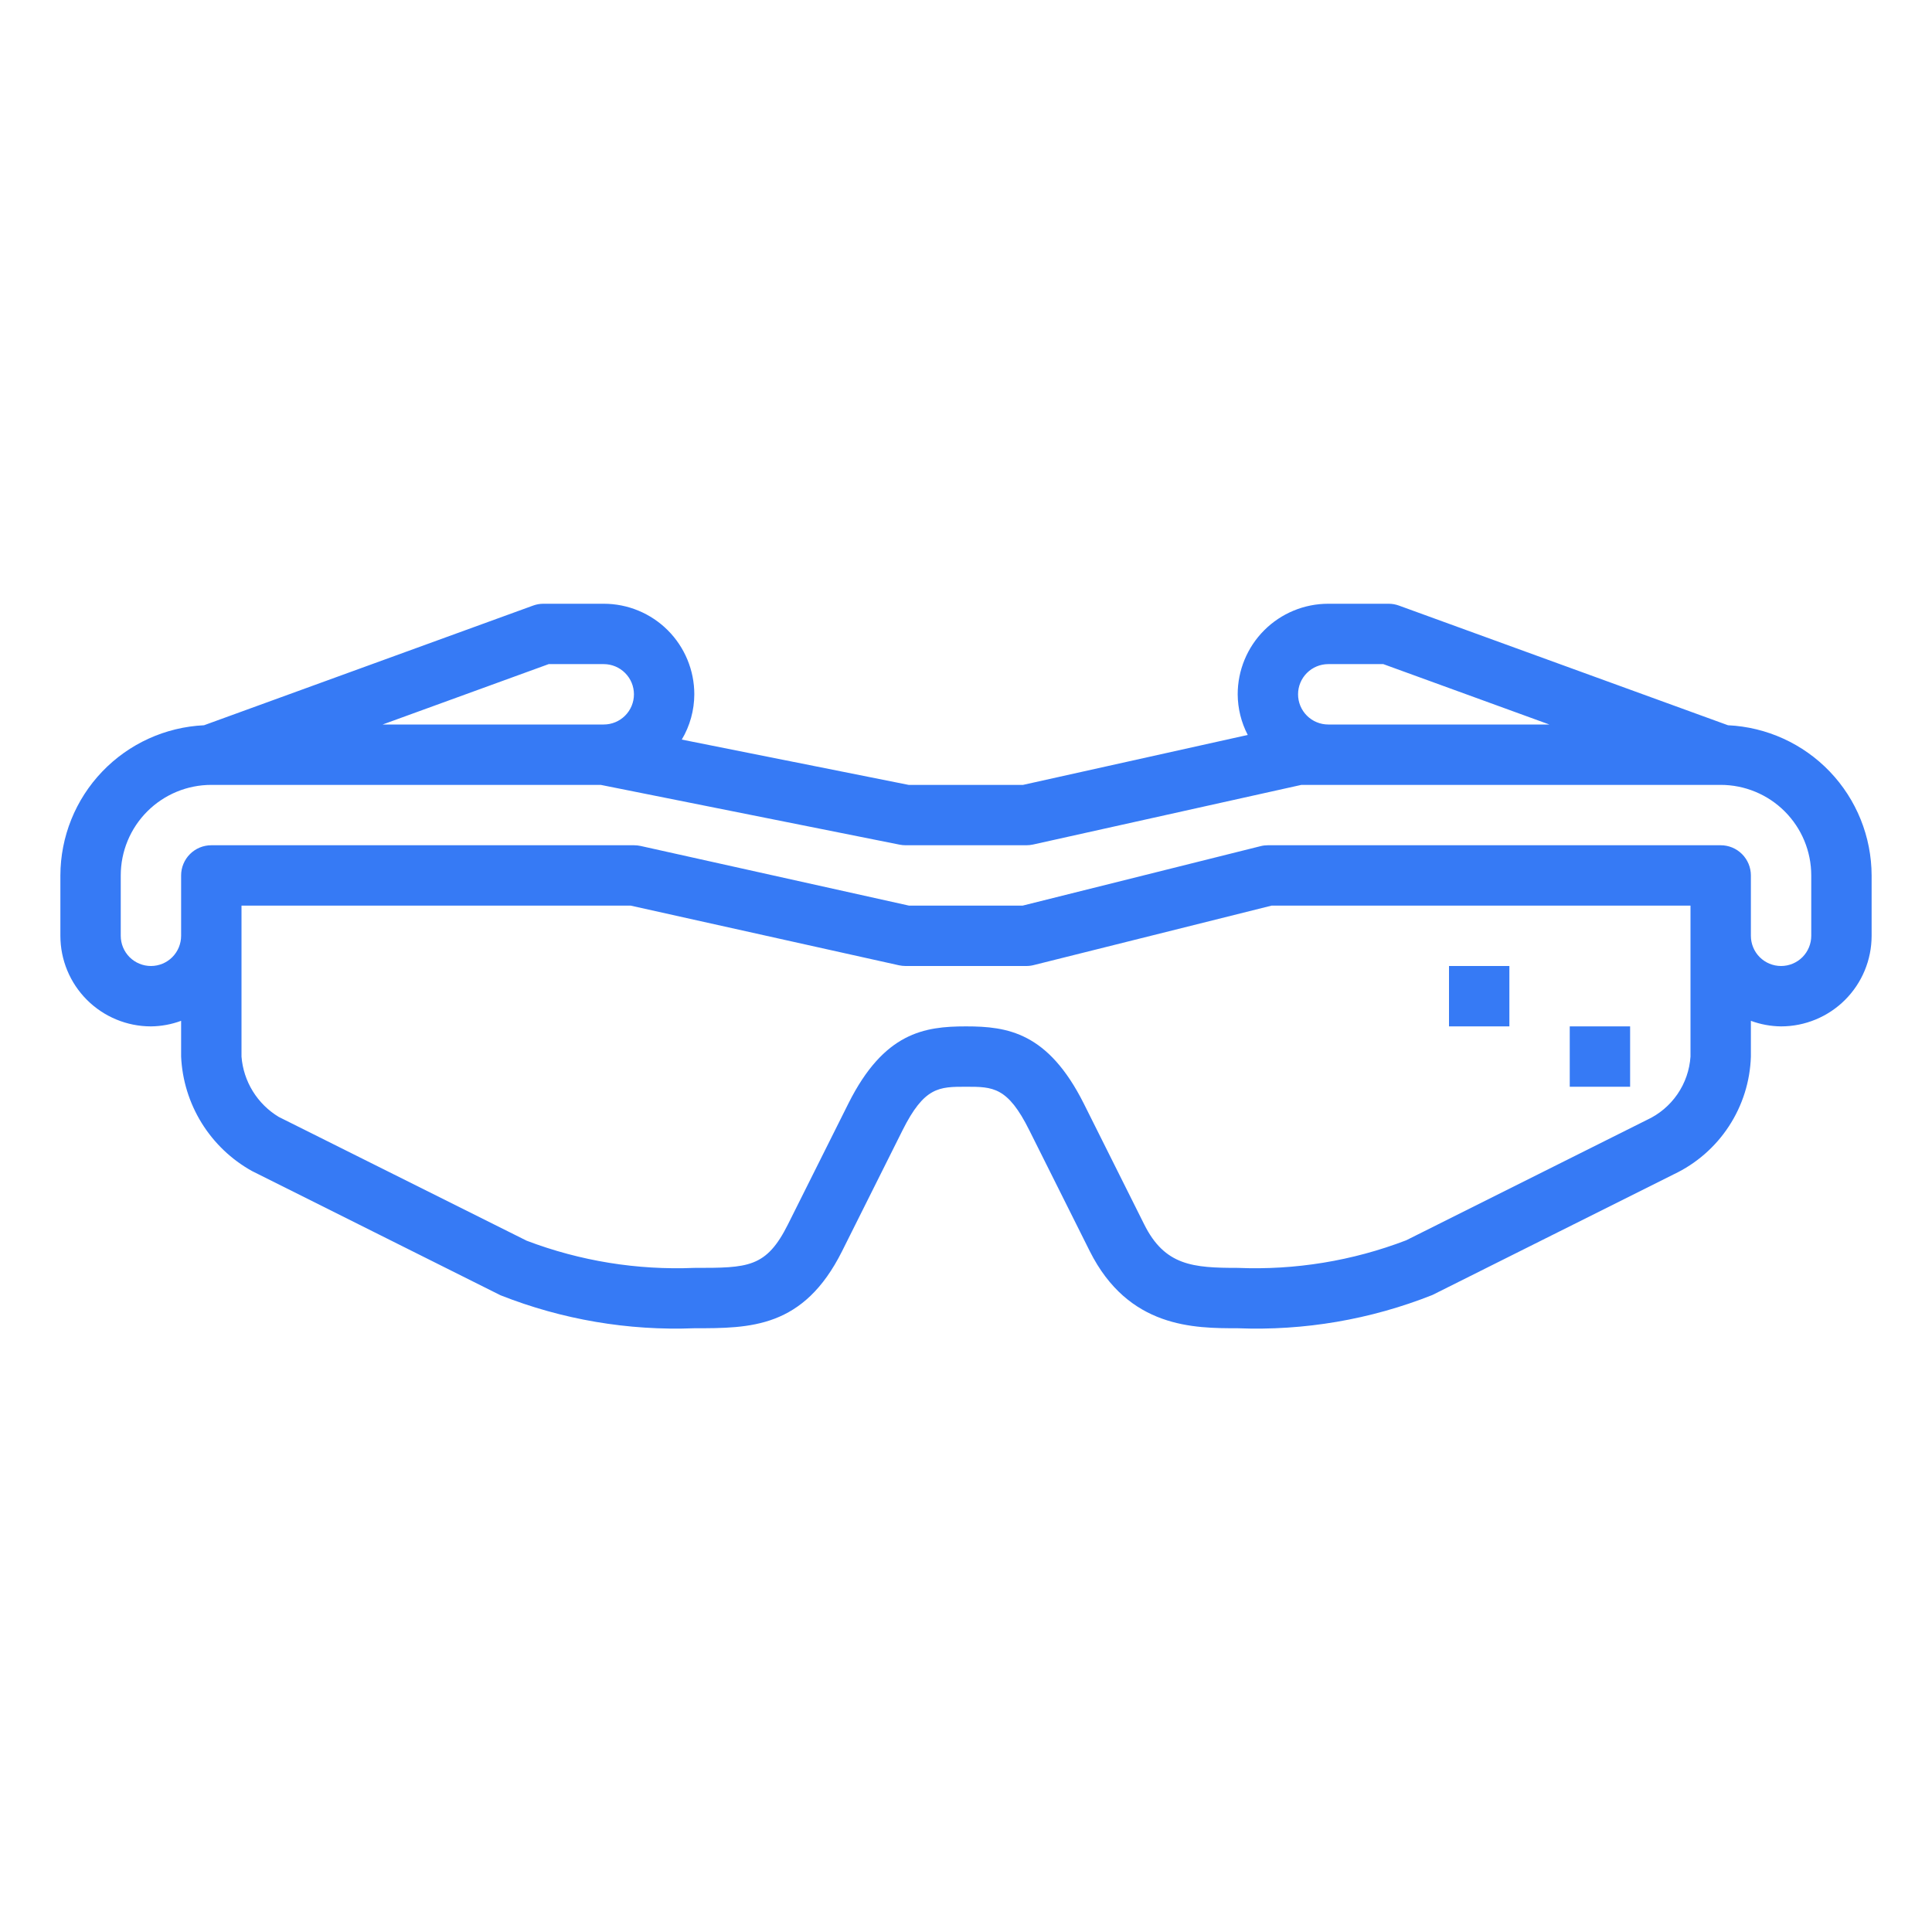 <svg width="110" height="110" viewBox="0 0 110 110" fill="none" xmlns="http://www.w3.org/2000/svg">
<path d="M98.386 41.293L79.652 34.48C79.463 34.411 79.264 34.375 79.062 34.375H75.625C74.257 34.375 72.946 34.918 71.979 35.885C71.012 36.852 70.469 38.164 70.469 39.531C70.474 40.337 70.67 41.13 71.041 41.845L58.248 44.688H51.734L38.818 42.109C39.282 41.329 39.528 40.439 39.531 39.531C39.531 38.164 38.988 36.852 38.021 35.885C37.054 34.918 35.742 34.375 34.375 34.375H30.938C30.737 34.375 30.538 34.411 30.35 34.48L11.615 41.293C9.415 41.397 7.339 42.342 5.817 43.934C4.295 45.525 3.443 47.641 3.438 49.844V53.281C3.438 54.649 3.981 55.96 4.948 56.927C5.915 57.894 7.226 58.438 8.594 58.438C9.181 58.432 9.762 58.325 10.312 58.121V60.156C10.373 61.495 10.775 62.796 11.479 63.935C12.184 65.075 13.168 66.016 14.338 66.669L28.499 73.748C32.006 75.133 35.763 75.773 39.531 75.625C42.73 75.625 45.75 75.625 47.944 71.237L51.382 64.362C52.625 61.875 53.469 61.875 55 61.875C56.531 61.875 57.375 61.875 58.609 64.362L62.047 71.237C64.25 75.625 67.992 75.625 70.469 75.625C74.254 75.775 78.028 75.13 81.549 73.734L95.299 66.859C96.577 66.254 97.662 65.308 98.436 64.125C99.211 62.942 99.644 61.569 99.688 60.156V58.121C100.238 58.325 100.819 58.432 101.406 58.438C102.774 58.438 104.085 57.894 105.052 56.927C106.019 55.96 106.562 54.649 106.562 53.281V49.844C106.557 47.642 105.705 45.526 104.183 43.934C102.662 42.343 100.586 41.397 98.386 41.293ZM75.625 37.812H78.76L88.213 41.25H75.625C75.169 41.25 74.732 41.069 74.41 40.747C74.087 40.424 73.906 39.987 73.906 39.531C73.906 39.075 74.087 38.638 74.41 38.316C74.732 37.994 75.169 37.812 75.625 37.812ZM31.24 37.812H34.375C34.831 37.812 35.268 37.994 35.59 38.316C35.913 38.638 36.094 39.075 36.094 39.531C36.094 39.987 35.913 40.424 35.59 40.747C35.268 41.069 34.831 41.25 34.375 41.25H21.787L31.24 37.812ZM96.25 60.156C96.199 60.926 95.941 61.668 95.503 62.303C95.065 62.938 94.464 63.444 93.763 63.766L80.061 70.618C77.004 71.79 73.74 72.324 70.469 72.188C67.93 72.188 66.314 72.067 65.141 69.701L61.703 62.825C59.668 58.781 57.372 58.438 55 58.438C52.628 58.438 50.332 58.781 48.306 62.825L44.868 69.701C43.625 72.188 42.594 72.188 39.531 72.188C36.278 72.324 33.031 71.798 29.987 70.641L15.874 63.594C15.272 63.232 14.765 62.731 14.395 62.133C14.026 61.535 13.804 60.857 13.75 60.156V51.562H35.905L51.19 54.961C51.312 54.986 51.437 55 51.562 55H58.438C58.578 55 58.719 54.983 58.855 54.948L72.399 51.562H96.25V60.156ZM103.125 53.281C103.125 53.737 102.944 54.174 102.622 54.497C102.299 54.819 101.862 55 101.406 55C100.95 55 100.513 54.819 100.191 54.497C99.869 54.174 99.688 53.737 99.688 53.281V49.844C99.688 49.388 99.506 48.951 99.184 48.628C98.862 48.306 98.425 48.125 97.969 48.125H72.188C72.047 48.125 71.906 48.142 71.77 48.177L58.226 51.562H51.752L36.467 48.164C36.344 48.139 36.219 48.125 36.094 48.125H12.031C11.575 48.125 11.138 48.306 10.816 48.628C10.494 48.951 10.312 49.388 10.312 49.844V53.281C10.312 53.737 10.131 54.174 9.809 54.497C9.487 54.819 9.05 55 8.594 55C8.138 55 7.701 54.819 7.378 54.497C7.056 54.174 6.875 53.737 6.875 53.281V49.844C6.875 48.476 7.418 47.165 8.385 46.198C9.352 45.231 10.664 44.688 12.031 44.688H34.203L51.219 48.091C51.332 48.114 51.447 48.125 51.562 48.125H58.438C58.563 48.125 58.688 48.111 58.81 48.086L74.095 44.688H97.969C99.336 44.688 100.648 45.231 101.615 46.198C102.582 47.165 103.125 48.476 103.125 49.844V53.281Z" fill="#367AF5"/>
<path d="M92.812 58.438H89.375V61.875H92.812V58.438Z" fill="#367AF5"/>
<path d="M85.938 55H82.5V58.438H85.938V55Z" fill="#367AF5"/>
</svg>
